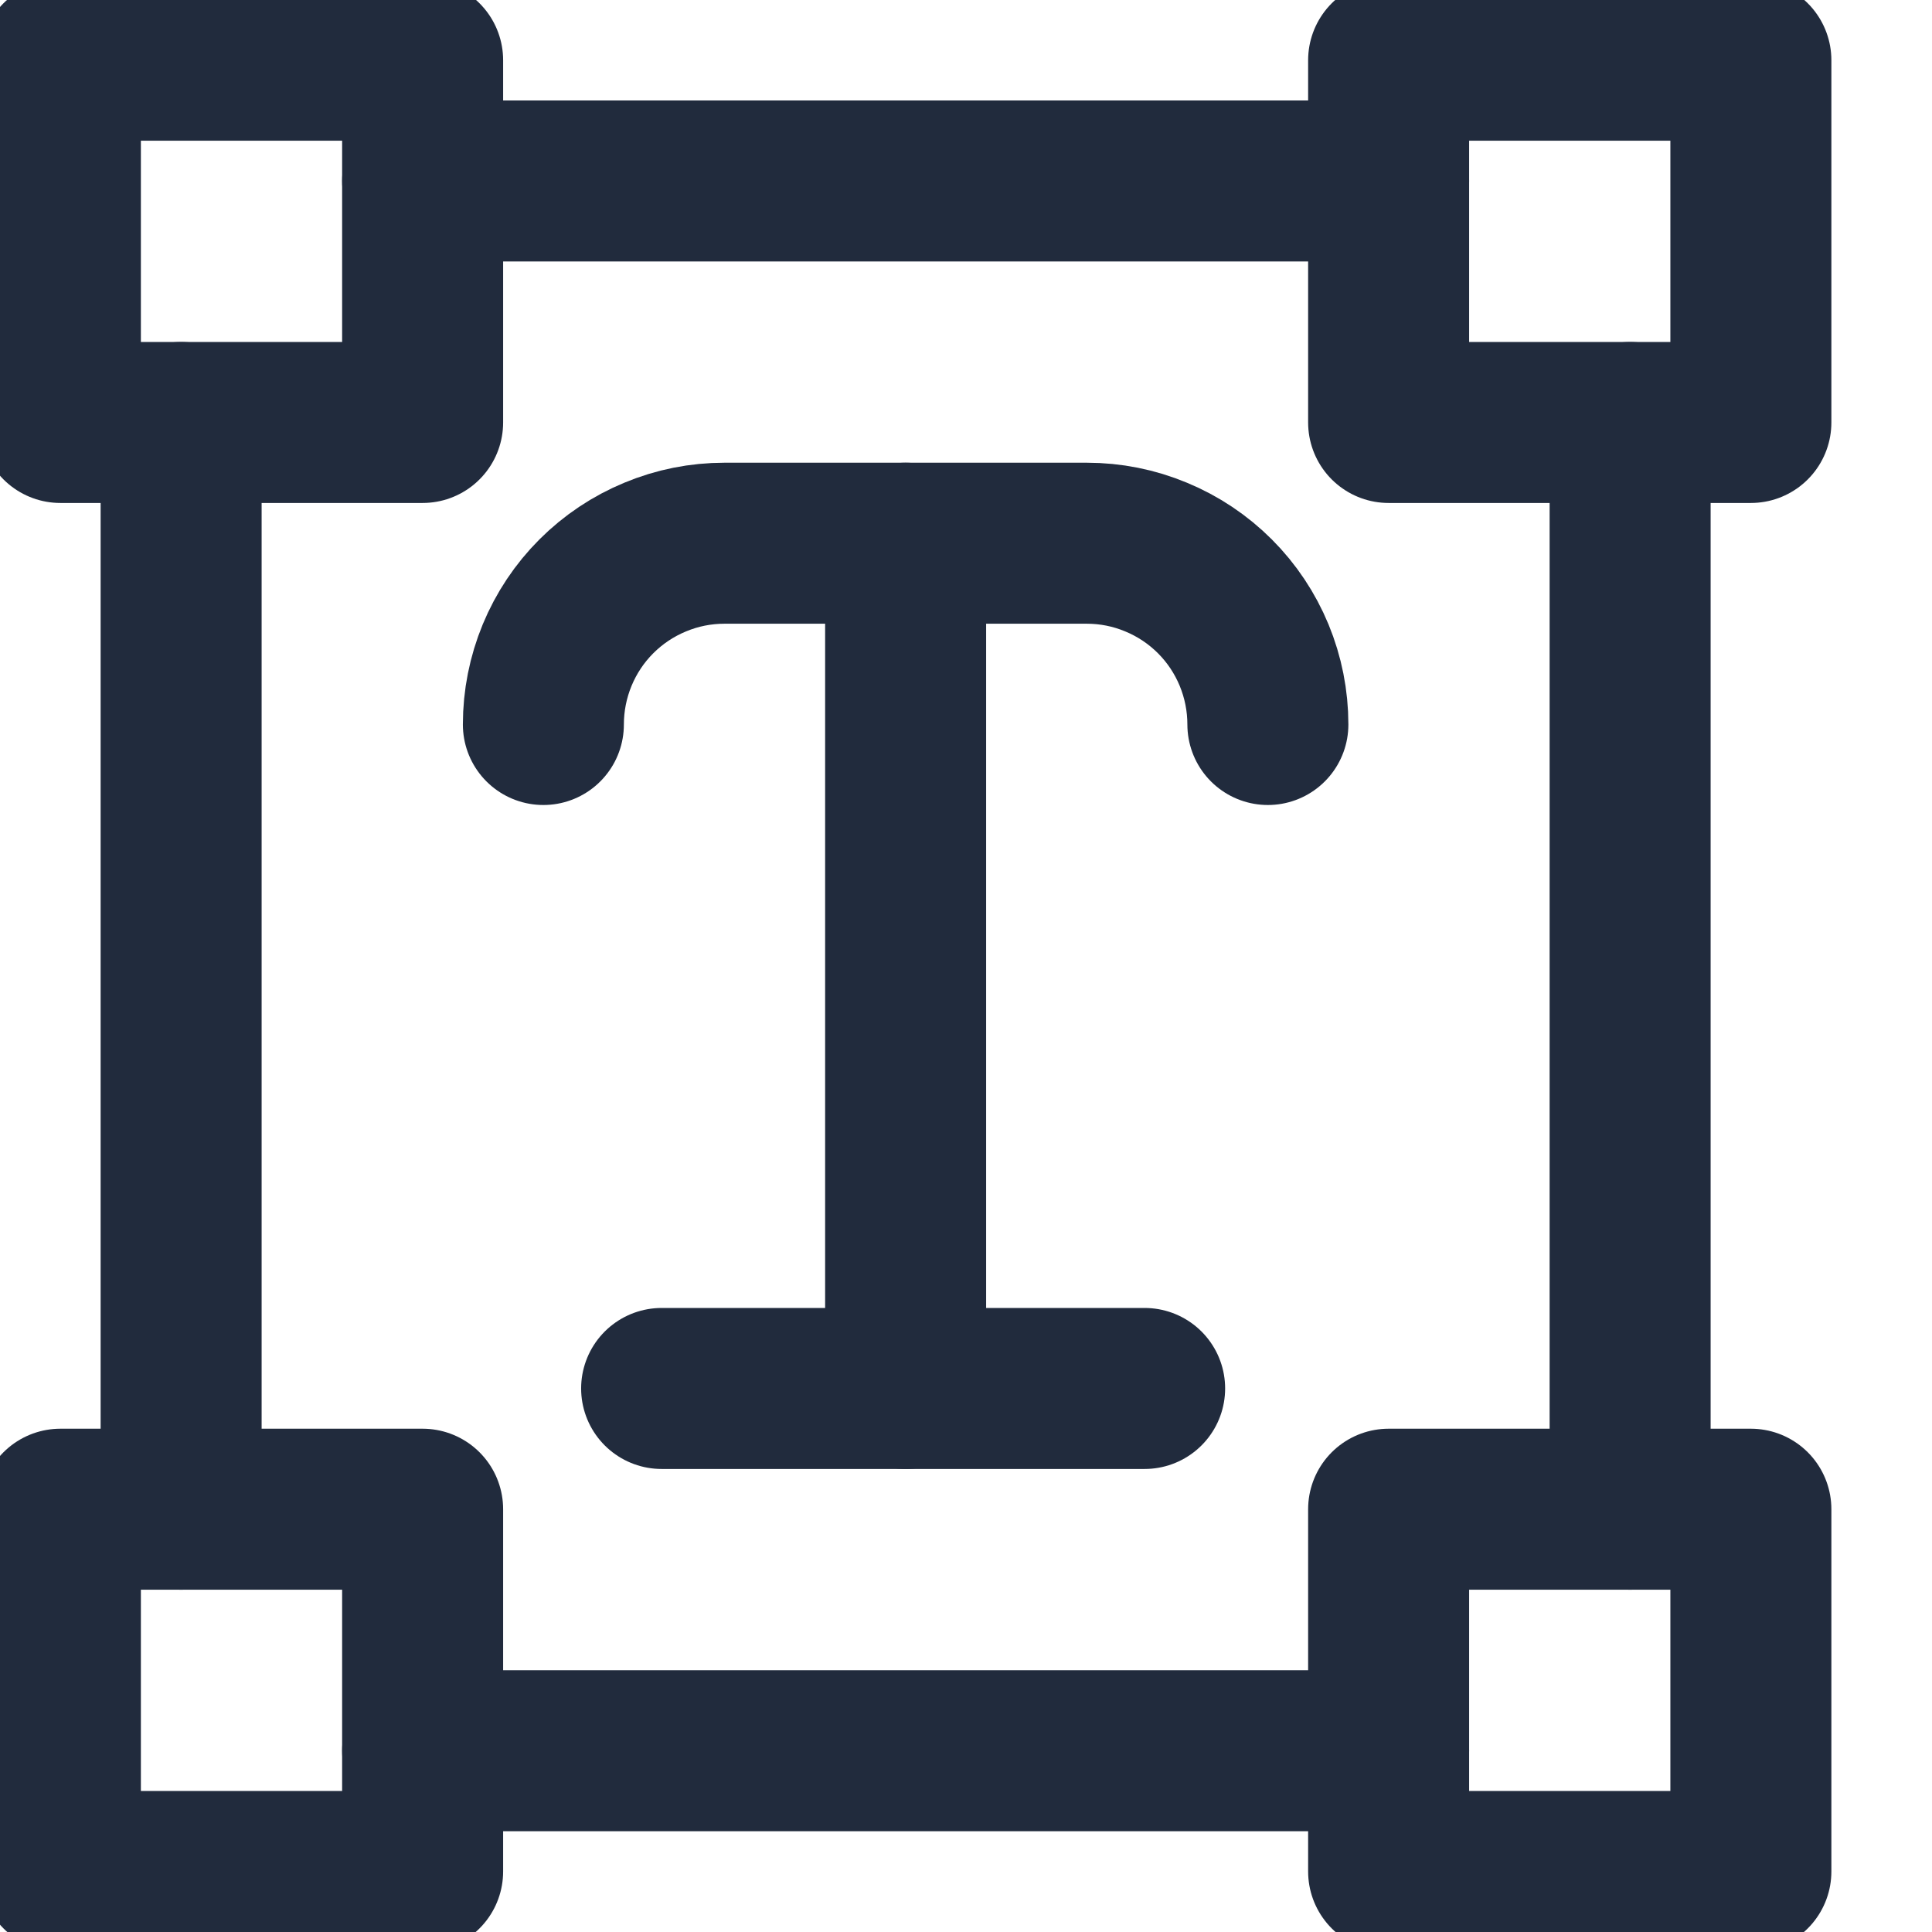 <svg width="24" height="24" viewBox="0 0 24 24" fill="none" xmlns="http://www.w3.org/2000/svg">

<path d="M0.75 0.748H5.25V5.248H0.75V0.748Z" stroke="#212B3D" stroke-width="2" stroke-linecap="round" stroke-linejoin="round"/>
<path d="M0.75 18.748H5.25V23.248H0.75V18.748Z" stroke="#212B3D" stroke-width="2" stroke-linecap="round" stroke-linejoin="round"/>
<path d="M17.25 0.748H21.75V5.248H17.25V0.748Z" stroke="#212B3D" stroke-width="2" stroke-linecap="round" stroke-linejoin="round"/>
<path d="M17.25 18.748H21.75V23.248H17.25V18.748Z" stroke="#212B3D" stroke-width="2" stroke-linecap="round" stroke-linejoin="round"/>
<path d="M5.25 2.248H17.25" stroke="#212B3D" stroke-width="2" stroke-linecap="round" stroke-linejoin="round"/>
<path d="M20.25 5.248V18.748" stroke="#212B3D" stroke-width="2" stroke-linecap="round" stroke-linejoin="round"/>
<path d="M17.25 21.748H5.25" stroke="#212B3D" stroke-width="2" stroke-linecap="round" stroke-linejoin="round"/>
<path d="M2.25 18.748V5.248" stroke="#212B3D" stroke-width="2" stroke-linecap="round" stroke-linejoin="round"/>
<path d="M6.75 9C6.75 8.704 6.808 8.412 6.921 8.138C7.034 7.865 7.199 7.617 7.408 7.408C7.617 7.199 7.865 7.033 8.139 6.92C8.412 6.806 8.704 6.748 9 6.748H13.5C13.796 6.748 14.088 6.806 14.361 6.92C14.635 7.033 14.883 7.199 15.092 7.408C15.301 7.617 15.466 7.865 15.579 8.138C15.692 8.412 15.75 8.704 15.75 9" stroke="#212B3D" stroke-width="2" stroke-linecap="round" stroke-linejoin="round"/>
<path d="M11.25 6.748V17.248" stroke="#212B3D" stroke-width="2" stroke-linecap="round" stroke-linejoin="round"/>
<path d="M8.219 17.248H14.219" stroke="#212B3D" stroke-width="2" stroke-linecap="round" stroke-linejoin="round"/>






</svg>
